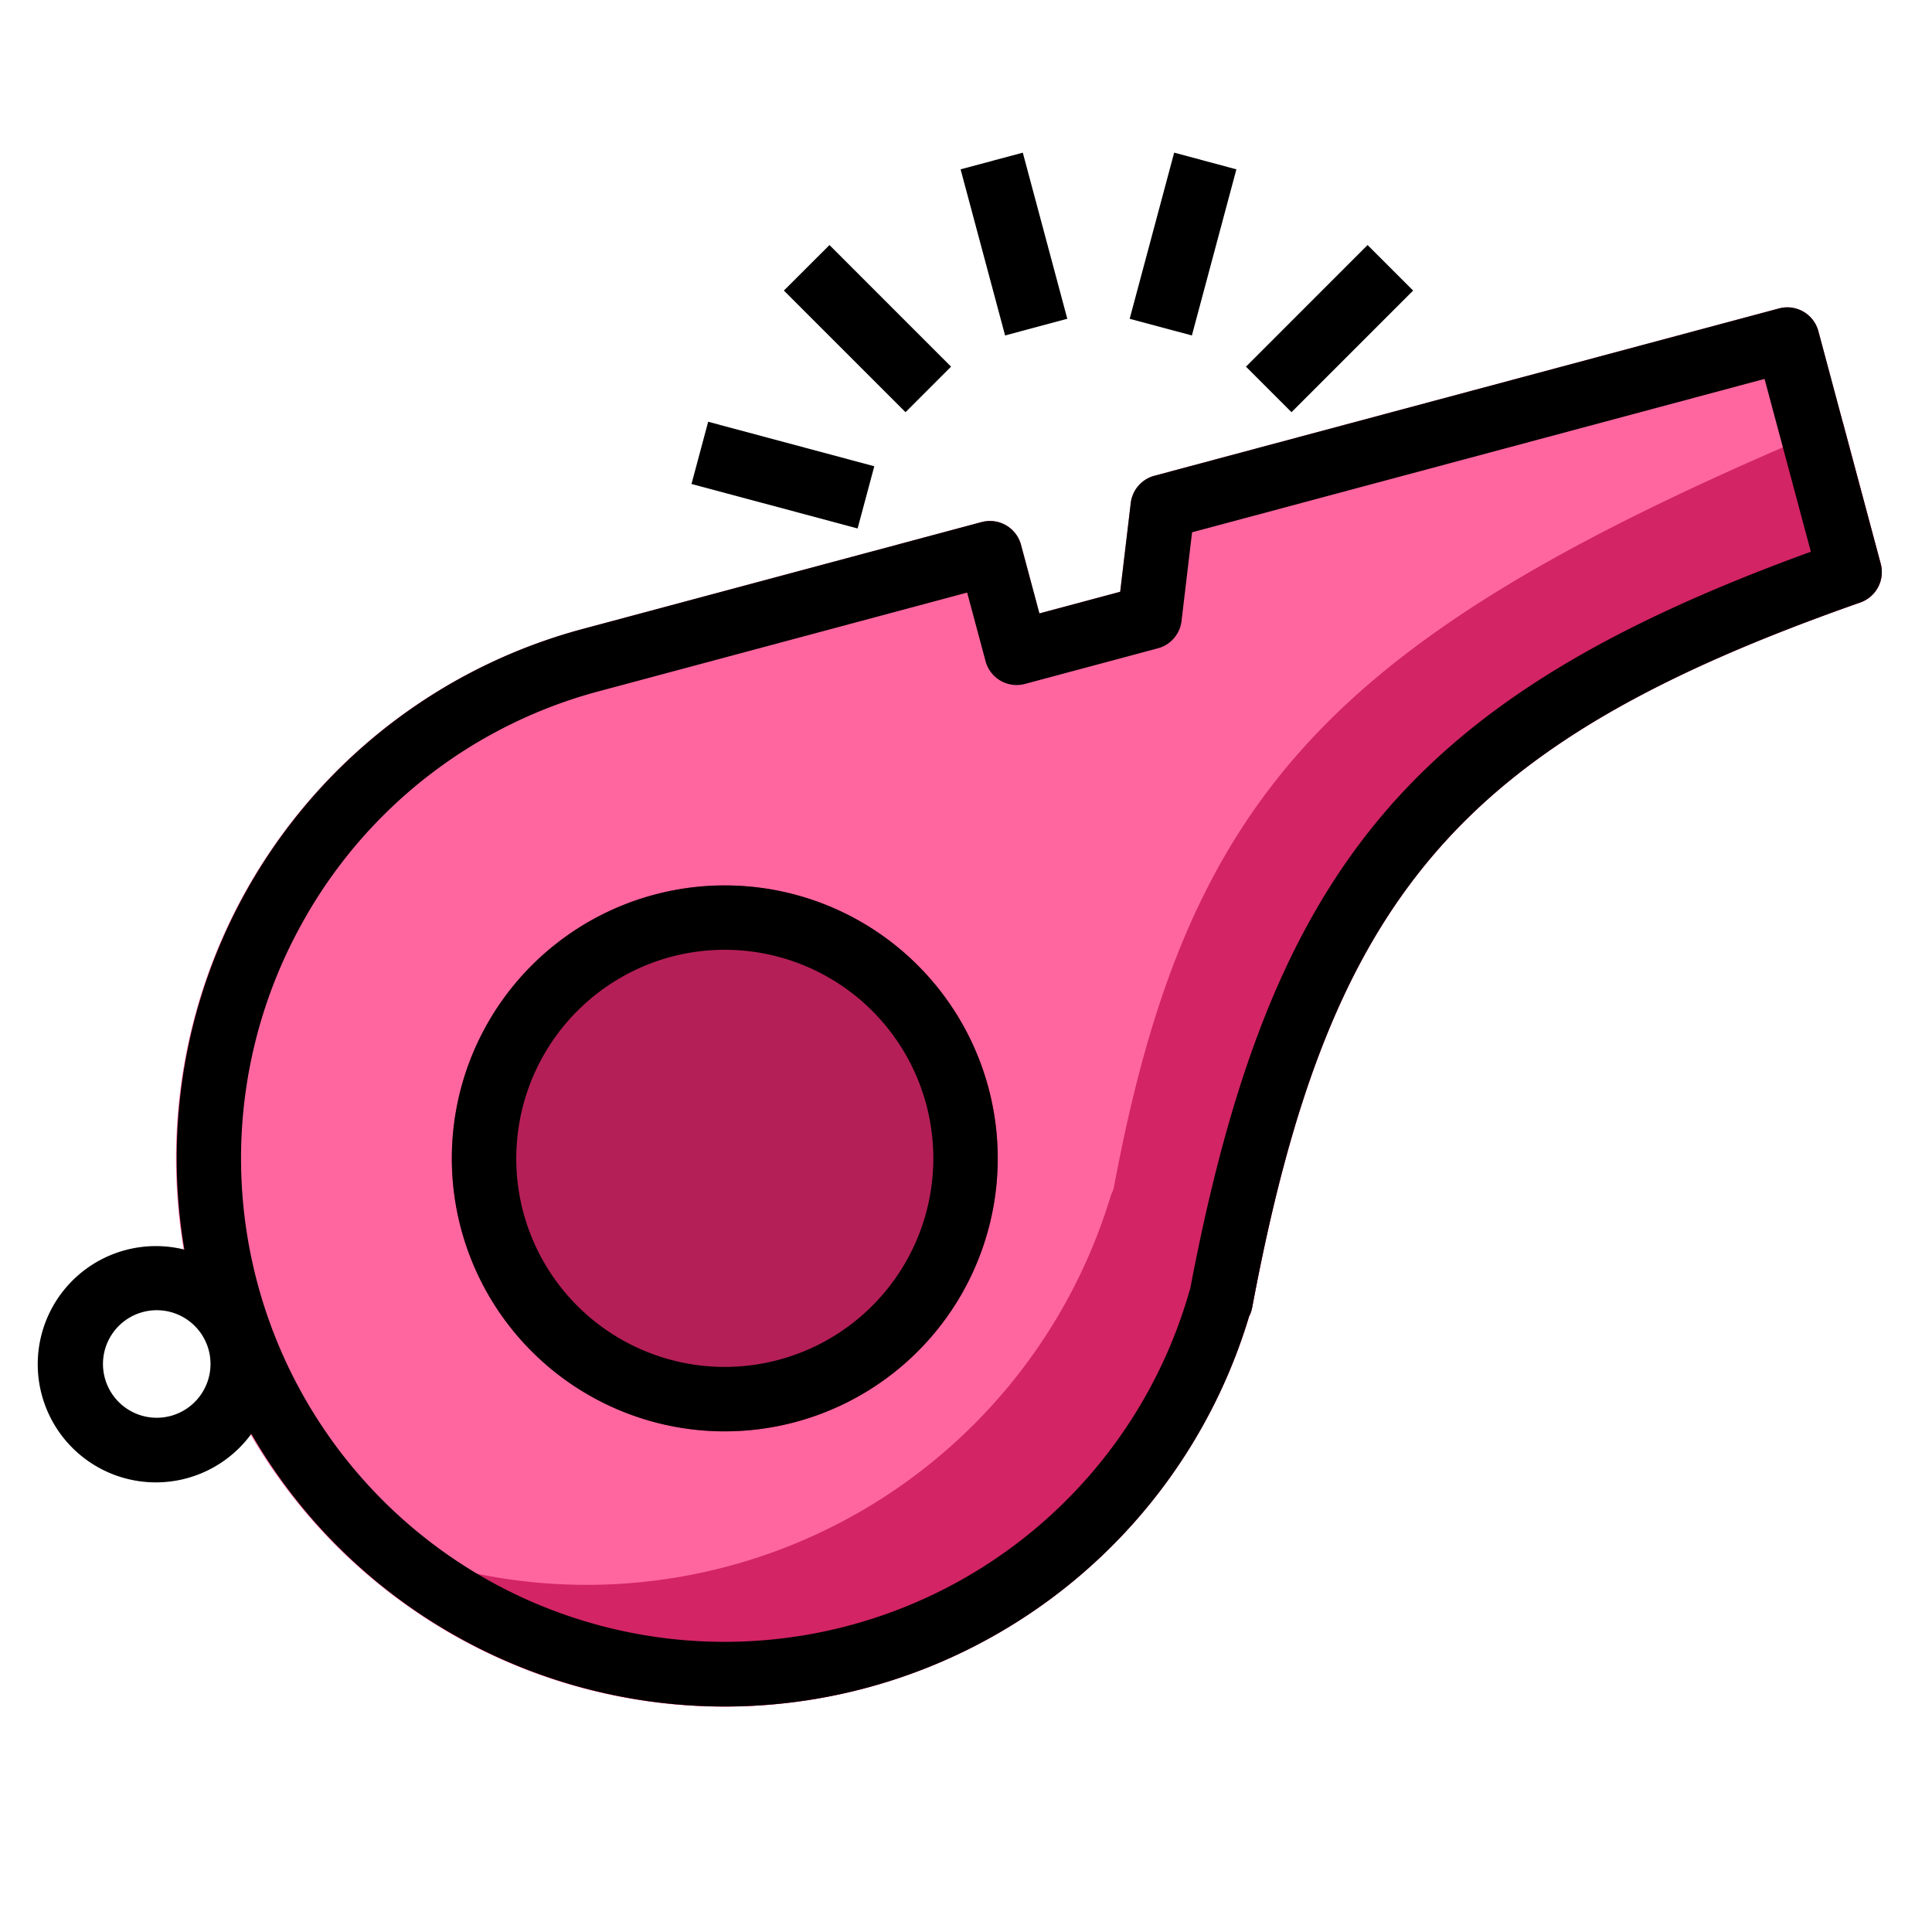 <svg xmlns="http://www.w3.org/2000/svg" viewBox="2 2 60 60">
    <path fill="#ff669f"
          d="m60.407 19.507-1.935-7.222a.999.999 0 0 0-1.225-.707L37.85 16.775a1 1 0 0 0-.734.848l-.328 2.755-2.508.672-.571-2.13a1 1 0 0 0-1.225-.707l-12.381 3.318a17.023 17.023 0 1 0 20.688 21.352.993.993 0 0 0 .097-.28c2.404-12.827 6.464-17.533 18.885-21.893a1 1 0 0 0 .634-1.203Z"/>
    <path fill="#d32465"
          d="M59.227 15.102c-15.652 6.536-20.291 11.275-22.625 23.724a.994.994 0 0 1-.097.279 17.003 17.003 0 0 1-24.793 9.832c-.16-.092-.306-.2-.463-.298a17.002 17.002 0 0 0 29.542-5.756.993.993 0 0 0 .097-.28c2.404-12.827 6.464-17.533 18.885-21.893a1 1 0 0 0 .634-1.202Z"/>
    <path fill="#b51f57" d="M32.697 35.78a8.476 8.476 0 1 0-.846 6.432 8.486 8.486 0 0 0 .846-6.433Z"/>
    <path d="M26.703 46.162a8.477 8.477 0 1 0-10.383-5.995 8.472 8.472 0 0 0 10.383 5.995Zm-3.87-14.445a6.477 6.477 0 1 1-4.581 7.933 6.485 6.485 0 0 1 4.58-7.933Z"
          fill="#000000"/>
    <path d="M15.998 52.715a17.003 17.003 0 0 0 24.793-9.832.993.993 0 0 0 .097-.28c2.404-12.827 6.464-17.533 18.885-21.893a1 1 0 0 0 .634-1.202l-1.935-7.222a.999.999 0 0 0-1.225-.707L37.85 16.775a1 1 0 0 0-.734.848l-.328 2.755-2.508.672-.571-2.13a1 1 0 0 0-1.225-.707l-12.381 3.318A17.017 17.017 0 0 0 7.726 40.807a3.669 3.669 0 1 0 2.079 5.723 16.905 16.905 0 0 0 6.193 6.185ZM7.3 45.973a1.67 1.67 0 1 1 1.181-2.046A1.672 1.672 0 0 1 7.3 45.973Zm4.199-15.511a14.925 14.925 0 0 1 9.122-7l11.415-3.059.571 2.13a1 1 0 0 0 1.225.707l4.127-1.106a1.001 1.001 0 0 0 .734-.847l.328-2.756L56.8 13.768l1.438 5.366c-12.386 4.512-16.787 9.799-19.278 22.904a.9.9 0 0 0-.03.089 15.015 15.015 0 1 1-27.43-11.665ZM31.832 7.259l1.932-.518 1.382 5.159-1.932.518zM26.344 11.024 27.76 9.61l3.776 3.777-1.414 1.414zM23.475 17.03l.518-1.932 5.159 1.382-.518 1.932zM40.695 13.387l3.776-3.777 1.415 1.414-3.777 3.777zM37.083 11.9l1.382-5.16 1.932.519-1.382 5.159z"
          fill="#000000"/>
</svg>